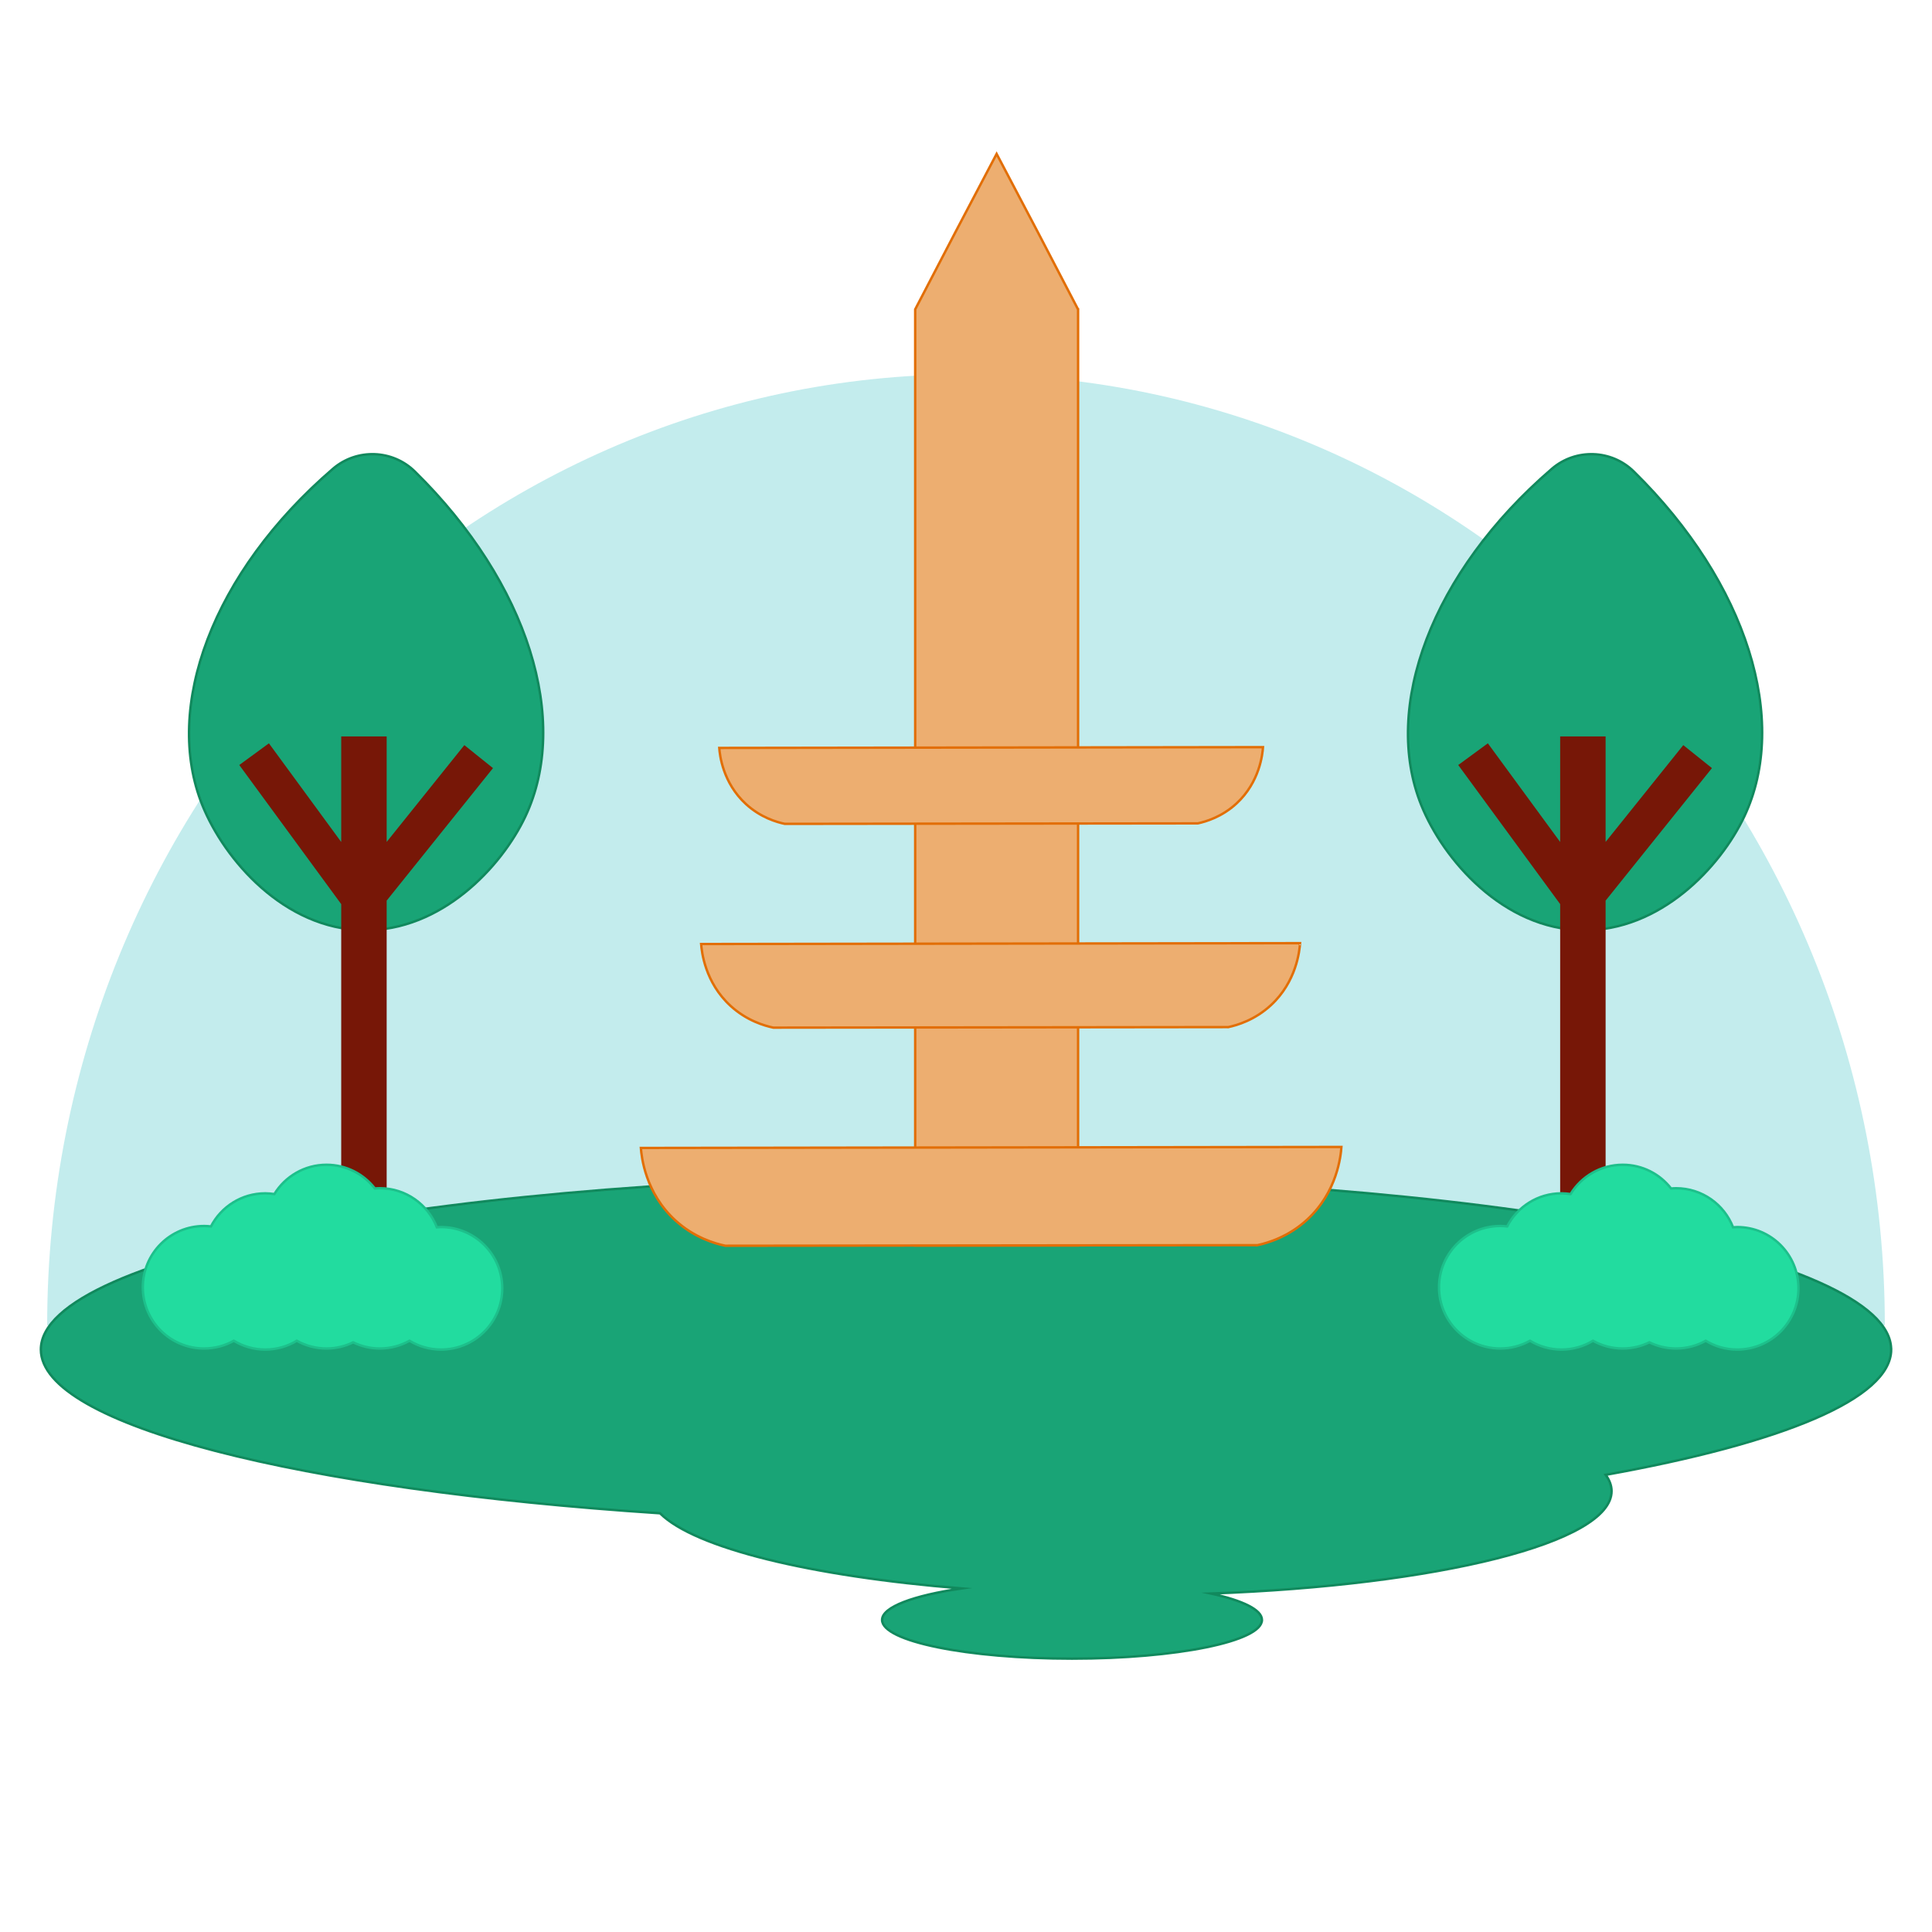 <svg width="800" height="800" viewBox="0 0 800 800" fill="none" xmlns="http://www.w3.org/2000/svg">
<path d="M19.53 548.83C19.53 331.32 189.87 154.99 400 154.99C610.13 154.99 780.47 331.32 780.47 548.83" fill="#C3ECED"/>
<path d="M783.08 558.81C783.08 519.14 611.57 486.98 400 486.98C188.43 486.98 16.92 519.14 16.92 558.81C16.92 590.15 124 616.81 273.31 626.62C287.75 640.99 335.48 652.68 398.19 657.74C378.26 660.65 365.25 665.41 365.25 670.78C365.25 679.64 400.46 686.81 443.9 686.81C487.34 686.81 522.55 679.63 522.55 670.78C522.55 666.56 514.53 662.71 501.43 659.85C595.59 656.42 667.32 638.75 667.32 617.45C667.32 615.15 666.48 612.9 664.87 610.7C737.72 597.62 783.1 579.21 783.1 558.81H783.08Z" fill="#19A476" stroke="#11895D" stroke-miterlimit="10"/>
<path d="M150.67 385.18C117.62 384.75 92.84 355.84 83.8 333.43C67.46 292.9 87.89 237.06 137.89 194.09C147.74 185.63 162.51 186.12 171.77 195.23C218.99 241.62 236.22 298.54 217.53 338.09C207.65 359 182.74 385.61 150.66 385.19L150.67 385.18Z" fill="#19A476" stroke="#11895D" stroke-miterlimit="10"/>
<path d="M204.14 318.059L192.27 308.539L160.11 348.629V304.949H141.29V348.649L111.35 307.789L99.08 316.779L141.29 374.379V552.449H160.11V372.929L204.14 318.059Z" fill="#771707"/>
<path d="M655.41 385.18C622.36 384.75 597.58 355.84 588.54 333.43C572.2 292.9 592.63 237.06 642.63 194.09C652.48 185.63 667.25 186.12 676.51 195.23C723.73 241.62 740.96 298.54 722.27 338.09C712.39 359 687.48 385.61 655.4 385.19L655.41 385.18Z" fill="#19A476" stroke="#11895D" stroke-miterlimit="10"/>
<path d="M708.88 318.059L697.01 308.539L664.85 348.629V304.949H646.03V348.649L616.09 307.789L603.82 316.779L646.03 374.379V552.449H664.85V372.929L708.88 318.059Z" fill="#771707"/>
<path d="M182.63 508.1C182.04 508.1 181.47 508.15 180.89 508.19C177.21 498.73 168.04 492.02 157.28 492.02C156.59 492.02 155.9 492.07 155.22 492.12C150.58 486.15 143.35 482.3 135.21 482.3C126.06 482.3 118.06 487.17 113.6 494.44C112.37 494.26 111.13 494.13 109.85 494.13C100.05 494.13 91.57 499.69 87.35 507.83C86.41 507.72 85.46 507.66 84.5 507.66C70.5 507.66 59.14 519.01 59.14 533.02C59.14 547.03 70.49 558.38 84.5 558.38C88.97 558.38 93.17 557.21 96.81 555.18C100.62 557.48 105.08 558.82 109.85 558.82C114.62 558.82 119.08 557.48 122.89 555.18C126.54 557.21 130.73 558.38 135.2 558.38C139.16 558.38 142.89 557.45 146.23 555.83C149.57 557.45 153.3 558.38 157.26 558.38C161.73 558.38 165.93 557.21 169.57 555.18C173.38 557.48 177.84 558.82 182.61 558.82C196.61 558.82 207.97 547.47 207.97 533.46C207.97 519.45 196.62 508.1 182.61 508.1H182.63Z" fill="#22DC9F" stroke="#1DC08B" stroke-miterlimit="10"/>
<path d="M719.36 508.1C718.77 508.1 718.2 508.15 717.62 508.19C713.94 498.73 704.77 492.02 694.01 492.02C693.32 492.02 692.63 492.07 691.95 492.12C687.31 486.15 680.08 482.3 671.94 482.3C662.79 482.3 654.79 487.17 650.33 494.44C649.1 494.26 647.86 494.13 646.58 494.13C636.78 494.13 628.3 499.69 624.08 507.83C623.14 507.72 622.19 507.66 621.23 507.66C607.23 507.66 595.87 519.01 595.87 533.02C595.87 547.03 607.22 558.38 621.23 558.38C625.7 558.38 629.9 557.21 633.54 555.18C637.35 557.48 641.81 558.82 646.58 558.82C651.35 558.82 655.81 557.48 659.62 555.18C663.27 557.21 667.46 558.38 671.93 558.38C675.89 558.38 679.62 557.45 682.96 555.83C686.3 557.45 690.03 558.38 693.99 558.38C698.46 558.38 702.66 557.21 706.3 555.18C710.11 557.48 714.57 558.82 719.34 558.82C733.34 558.82 744.7 547.47 744.7 533.46C744.7 519.45 733.35 508.1 719.34 508.1H719.36Z" fill="#22DC9F" stroke="#1DC08B" stroke-miterlimit="10"/>
<path d="M446.4 128.11L429.61 95.88L412.68 63.72L395.75 95.88L378.96 128.11V515.72H446.41V128.11H446.4Z" fill="#EDAE70" stroke="#E26E05" stroke-miterlimit="10"/>
<path d="M520.67 515.6C524.94 514.68 533.48 512.2 541.3 504.99C553.71 493.55 555.19 478.61 555.45 474.93L265.37 475.34C265.65 479.02 267.19 493.95 279.65 505.33C287.51 512.51 296.06 514.94 300.33 515.84L520.67 515.59V515.6Z" fill="#EDAE70" stroke="#E26E05" stroke-miterlimit="10"/>
<path d="M508.6 425.31C512.25 424.52 519.55 422.41 526.24 416.24C536.85 406.46 538.11 393.68 538.33 390.54L290.32 390.89C290.56 394.03 291.88 406.8 302.53 416.53C309.25 422.66 316.56 424.75 320.21 425.52L508.59 425.3L508.6 425.31Z" fill="#EDAE70" stroke="#E26E05" stroke-miterlimit="10"/>
<path d="M495.99 340.94C499.3 340.22 505.93 338.3 512 332.71C521.63 323.83 522.78 312.23 522.98 309.38L297.83 309.7C298.04 312.55 299.24 324.14 308.92 332.98C315.02 338.55 321.65 340.44 324.97 341.14L495.99 340.94Z" fill="#EDAE70" stroke="#E26E05" stroke-miterlimit="10"/>
</svg>
